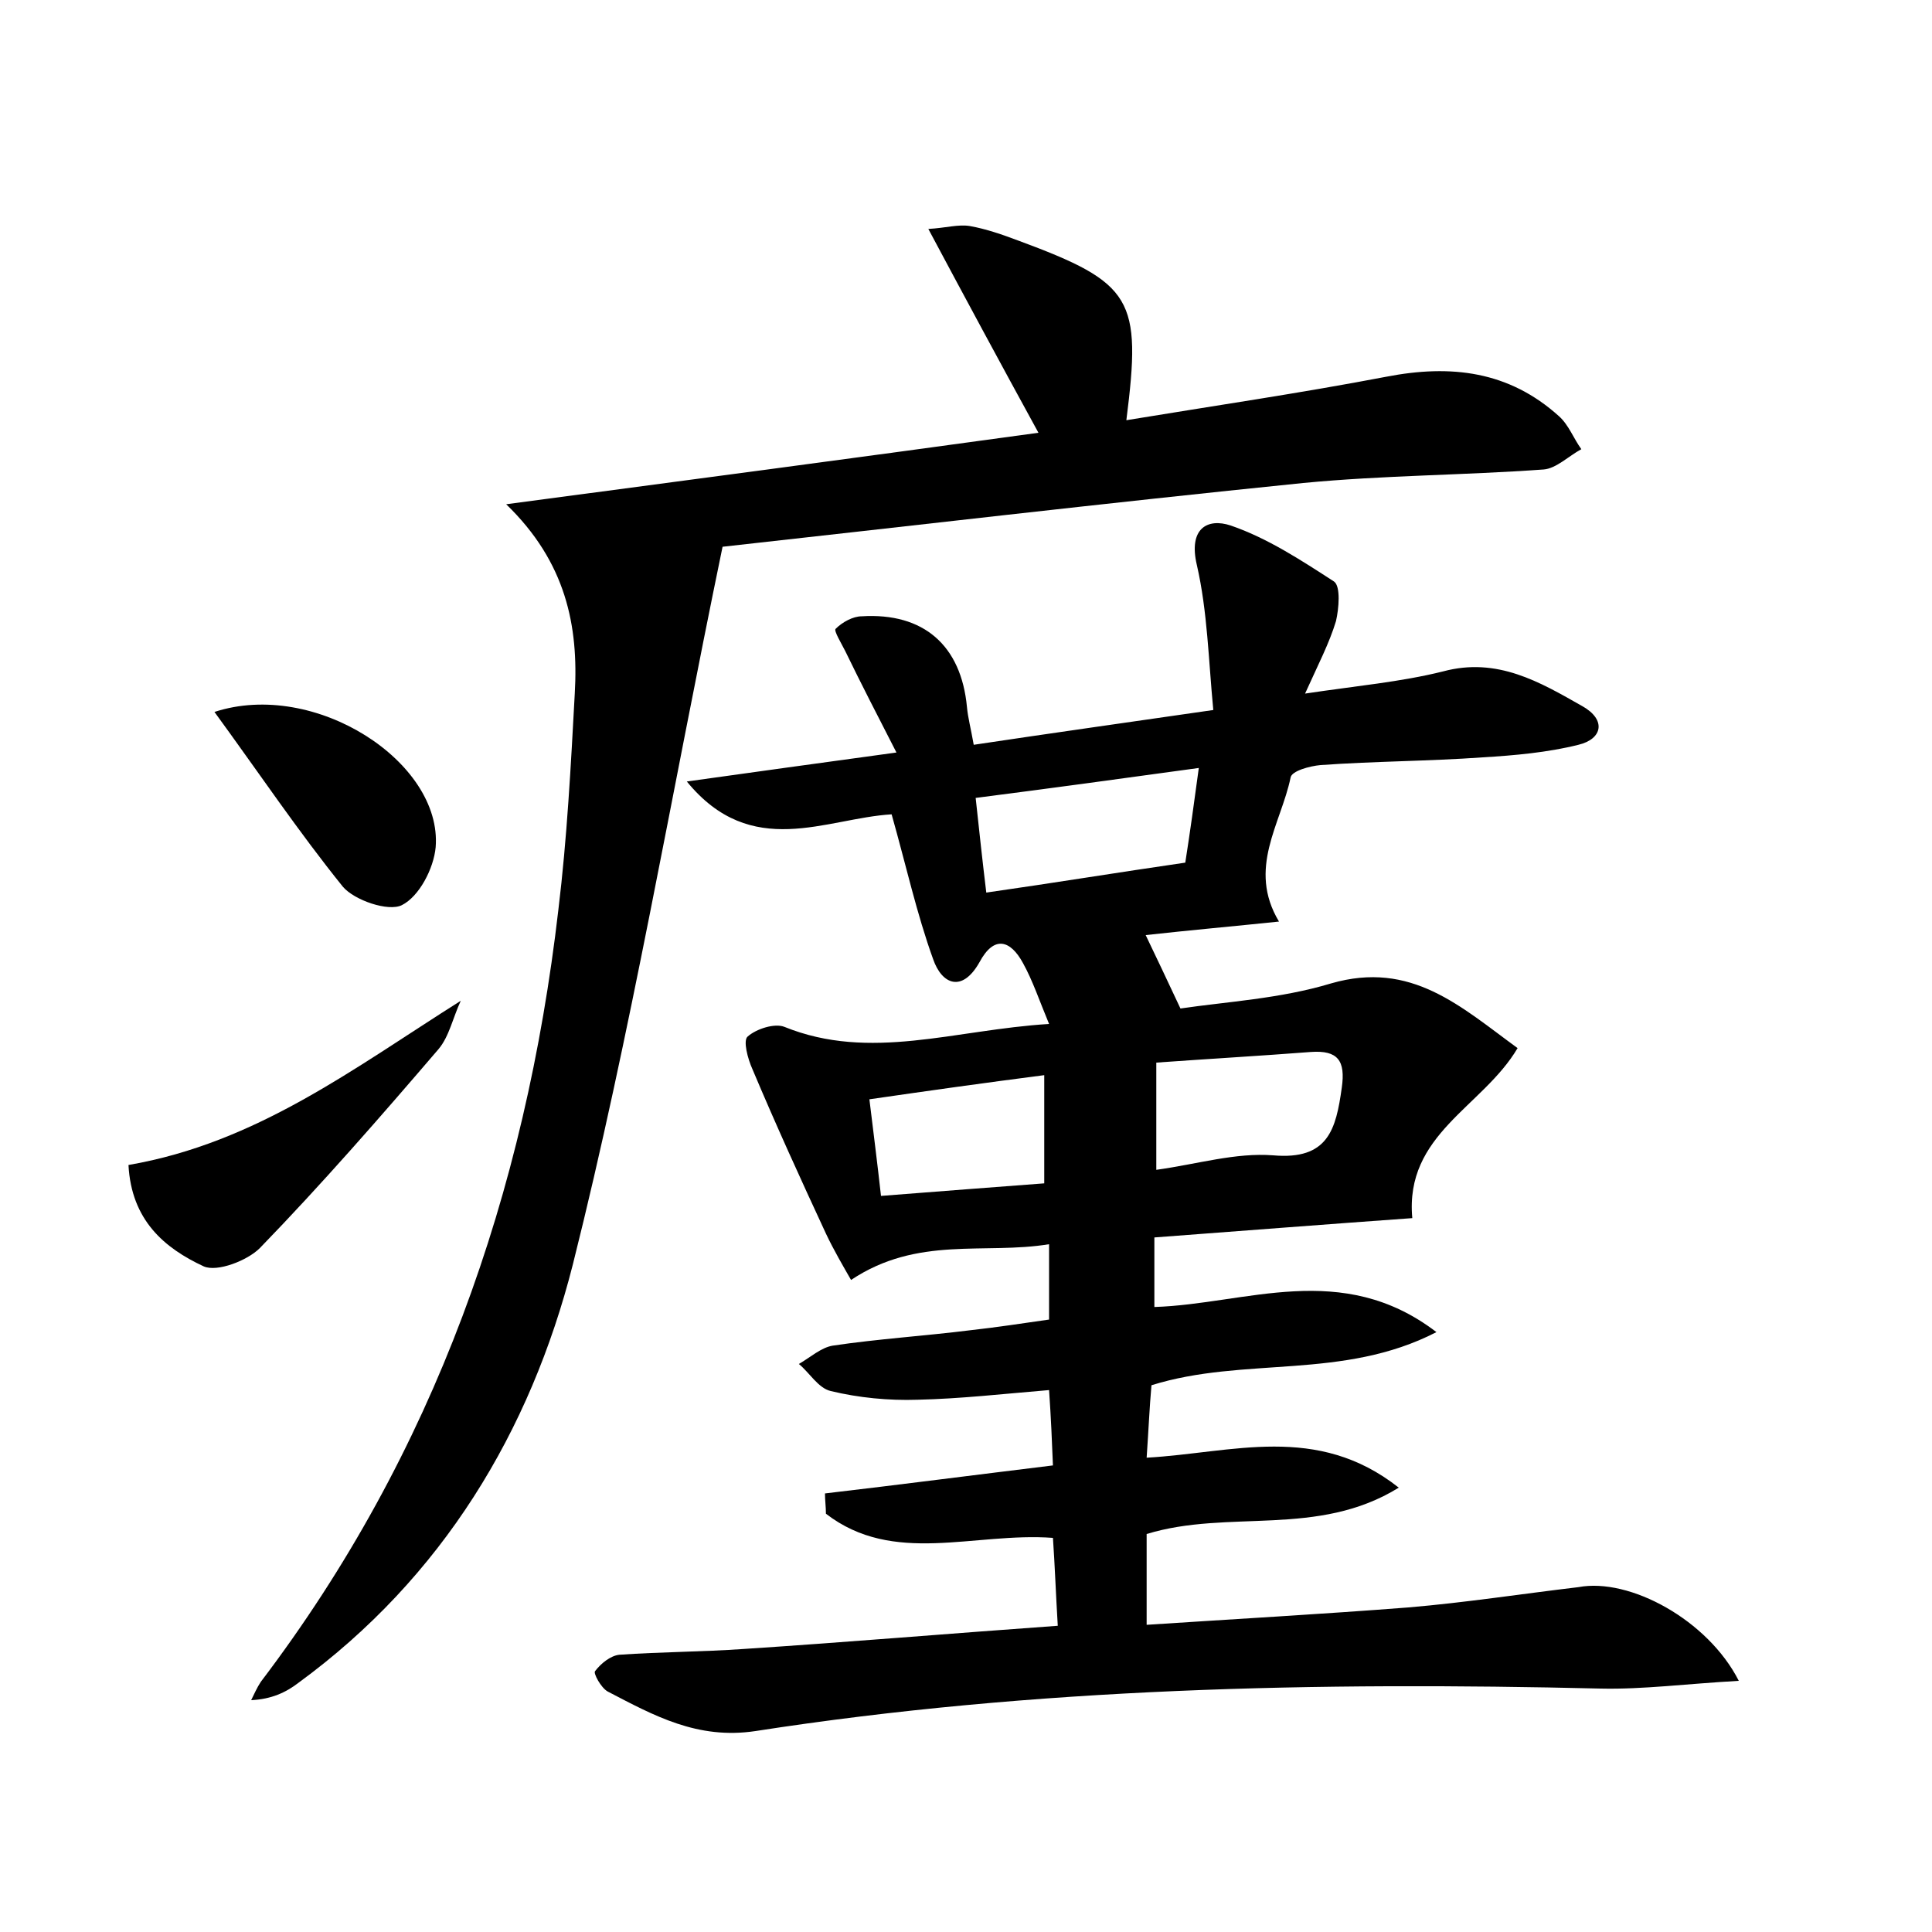 <?xml version="1.0" encoding="utf-8"?>
<!-- Generator: Adobe Illustrator 22.0.0, SVG Export Plug-In . SVG Version: 6.00 Build 0)  -->
<svg version="1.1" id="图层_1" xmlns="http://www.w3.org/2000/svg" xmlns:xlink="http://www.w3.org/1999/xlink" x="0px" y="0px"
	 viewBox="0 0 200 200" style="enable-background:new 0 0 200 200;" xml:space="preserve">
<style type="text/css">
	.st0{fill:#FFFFFF;}
</style>
<g>
	
	<path d="M180,174c-5.4,0.3-9.9,0.9-14.3,0.8c-29.3-0.7-58.5-0.1-87.5,4.4c-6,0.9-10.5-1.6-15.3-4.1c-0.7-0.4-1.5-1.9-1.3-2.1
		c0.6-0.8,1.6-1.6,2.5-1.7c4.3-0.3,8.6-0.3,12.9-0.6c10.7-0.7,21.3-1.6,32.5-2.4c-0.2-3.3-0.3-6.2-0.5-9.1
		c-8.2-0.6-16.5,2.9-23.5-2.5c0-0.7-0.1-1.4-0.1-2.1c7.7-0.9,15.4-1.9,23.6-2.9c-0.1-2.5-0.2-4.9-0.4-7.8c-4.8,0.4-9.2,0.9-13.6,1
		c-3,0.1-6.1-0.2-9-0.9c-1.3-0.3-2.2-1.9-3.3-2.8c1.2-0.7,2.3-1.7,3.5-1.9c4.7-0.7,9.5-1,14.3-1.6c2.7-0.3,5.3-0.7,8.1-1.1
		c0-2.6,0-4.8,0-7.8c-6.7,1.1-13.6-0.9-20.5,3.7c-0.8-1.4-1.8-3.1-2.6-4.8c-2.6-5.6-5.2-11.3-7.6-17c-0.5-1.1-1-3-0.5-3.4
		c0.9-0.8,2.8-1.4,3.8-1c8.9,3.6,17.6,0.3,27.4-0.3c-1-2.4-1.7-4.5-2.7-6.3c-1.3-2.4-3-2.9-4.5-0.1c-1.8,3.2-3.9,2.3-4.8-0.3
		c-1.7-4.7-2.8-9.7-4.3-15c-6.8,0.4-14.5,4.8-21.2-3.4c7.1-1,13.7-1.9,21.7-3c-2-3.9-3.7-7.2-5.3-10.5c-0.4-0.8-1.2-2.1-1-2.3
		c0.7-0.7,1.8-1.3,2.7-1.3c6.4-0.4,10.3,3,10.9,9.4c0.1,1.1,0.4,2.2,0.7,3.9c8-1.2,15.8-2.3,24.8-3.6c-0.5-5.2-0.6-10.2-1.7-15
		c-0.9-3.8,1.1-4.9,3.5-4.1c3.8,1.3,7.3,3.6,10.7,5.8c0.7,0.5,0.5,2.8,0.2,4.1c-0.7,2.3-1.8,4.4-3.2,7.5c5.3-0.8,9.9-1.2,14.3-2.3
		c5.6-1.5,10,1.1,14.4,3.6c2.5,1.4,2.1,3.4-0.4,4c-3.2,0.8-6.6,1.1-9.9,1.3c-5.6,0.4-11.2,0.4-16.8,0.8c-1.1,0.1-3,0.6-3.1,1.3
		c-1,4.8-4.5,9.4-1.2,14.9c-4.8,0.5-9.3,0.9-13.8,1.4c1.1,2.3,2.2,4.6,3.6,7.6c4.7-0.7,10.3-1,15.6-2.6c8.3-2.4,13.4,2.4,19.3,6.7
		c-3.6,6.1-11.7,8.9-10.9,17.6c-8.4,0.6-17.4,1.3-26.7,2c0,2.4,0,4.6,0,7.2c9.5-0.3,19.4-4.9,29.2,2.6c-9.7,5-19.9,2.5-29.5,5.5
		c-0.2,2.2-0.3,4.6-0.5,7.5c8.9-0.5,17.6-3.6,26.1,3.1c-8.4,5.2-17.6,2.2-26.1,4.8c0,2.7,0,5.6,0,9.4c9.1-0.6,18.1-1.1,27.1-1.8
		c5.9-0.5,11.7-1.4,17.6-2.1C168.7,163.3,176.8,167.7,180,174z M101,82.6c0.4,3.7,0.7,6.5,1.1,9.8c7-1,13.7-2.1,20.6-3.1
		c0.5-3.2,0.9-6.1,1.4-9.8C116.1,80.6,108.8,81.6,101,82.6z M119.7,121.1c4.3-0.6,8.2-1.8,12.1-1.5c5.7,0.5,6.5-2.7,7.1-7
		c0.4-2.8-0.4-3.9-3.2-3.7c-5.2,0.4-10.4,0.7-16,1.1C119.7,113.8,119.7,117.2,119.7,121.1z M91.2,123.8c6.3-0.5,11.7-0.9,16.9-1.3
		c0-4.1,0-7.3,0-11.2c-6.2,0.8-11.9,1.6-18.1,2.5C90.4,117.1,90.8,120.2,91.2,123.8z"/>
	<path d="M74.8,56.6c-5.4,26.1-9.5,50.4-15.5,74.3c-4.4,17.3-13.5,32.4-28.4,43.3c-1.3,1-2.8,1.7-4.9,1.8c0.3-0.6,0.6-1.3,1-1.9
		c18-23.7,27.4-50.6,30.8-79.9c0.9-7.4,1.3-15,1.7-22.4c0.4-7-0.9-13.6-7.1-19.6c18.1-2.4,36.2-4.8,55.1-7.4
		c-4-7.3-7.5-13.8-11.4-21.1c1.8-0.1,3.1-0.5,4.3-0.3c1.7,0.3,3.4,0.9,5,1.5c11.9,4.4,12.8,6,11.2,18.6c9.1-1.5,18-2.8,26.9-4.5
		c6.7-1.3,12.7-0.6,17.9,4.1c1,0.9,1.5,2.3,2.3,3.4c-1.3,0.7-2.6,2-3.9,2.1c-8.3,0.6-16.6,0.6-24.9,1.4
		C114.2,52.1,93.8,54.5,74.8,56.6z"/>
	<path d="M13.3,120.6c13.3-2.3,23.3-10,34.4-17c-0.8,1.7-1.2,3.7-2.3,5c-6,7-12.1,14-18.5,20.6c-1.3,1.3-4.4,2.5-5.8,1.9
		C17,129.2,13.6,126.3,13.3,120.6z"/>
	<path d="M22.2,73.7c10.4-3.4,23.6,5.2,22.9,14c-0.2,2.2-1.7,5.1-3.5,6c-1.4,0.7-4.9-0.5-6.1-1.9C30.9,86.1,26.8,80,22.2,73.7z"/>
	
	
	
</g>
</svg>
